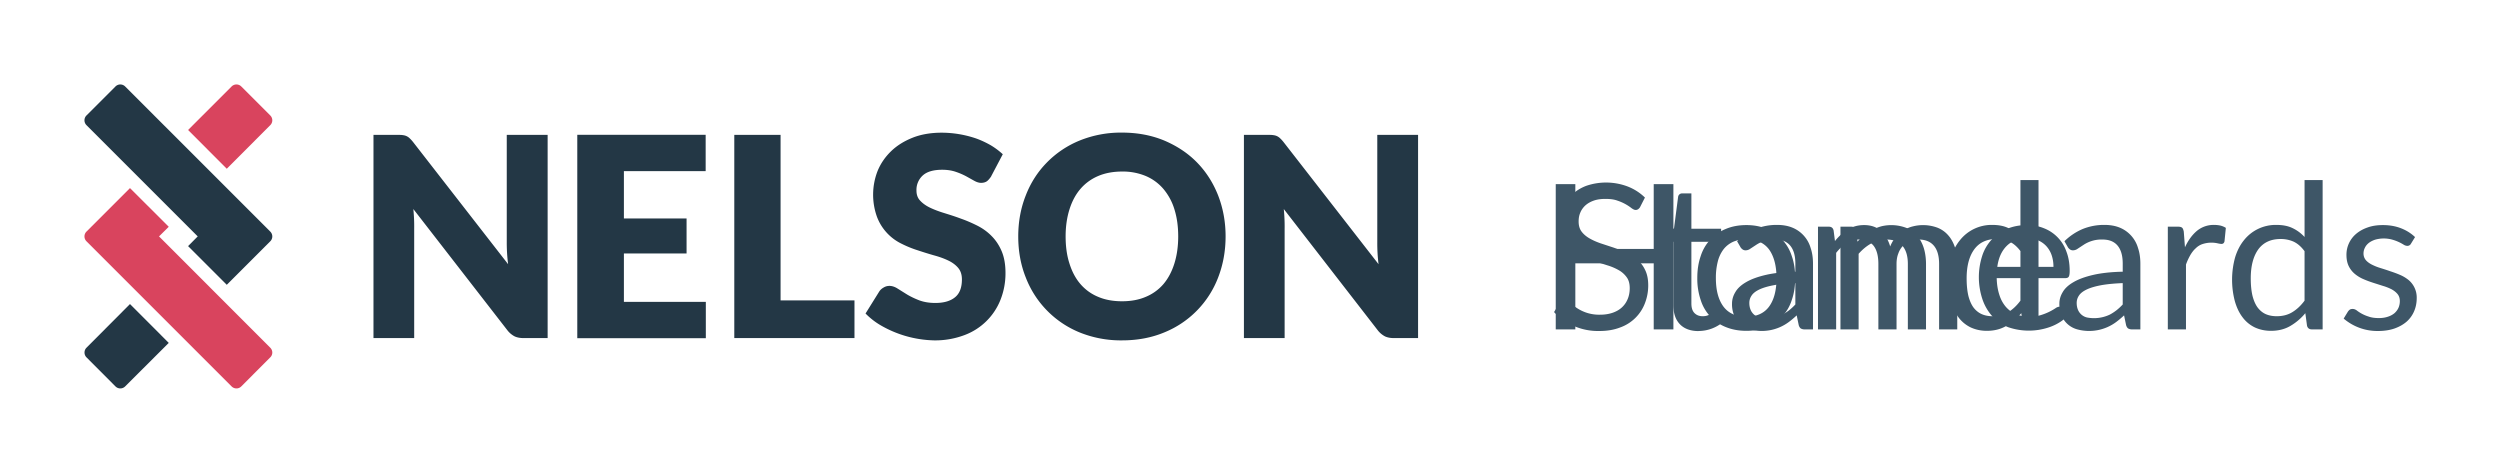 <svg xmlns="http://www.w3.org/2000/svg" viewBox="0 0 296 55">
  <g class="logo" fill="none" fill-rule="evenodd">
    <path fill="#FFF" d="M0 0h296v56H0z"/>
    <path class="home" fill="#3E5667" fill-rule="nonzero" d="M198.13 21.8V39h-2.33v-7.82h-9.28V39h-2.32V21.8h2.32v7.67h9.28V21.8h2.33zm8.64 4.85c.89 0 1.69.15 2.4.45a5.14 5.14 0 0 1 2.98 3.23c.27.77.4 1.63.4 2.59s-.13 1.82-.4 2.59a5.08 5.08 0 0 1-2.98 3.22c-.71.3-1.51.44-2.4.44-.9 0-1.7-.15-2.42-.44a5.07 5.07 0 0 1-2.99-3.22 7.83 7.83 0 0 1-.4-2.6c0-.95.13-1.8.4-2.58a5.13 5.13 0 0 1 2.99-3.23c.72-.3 1.52-.45 2.42-.45zm0 10.85c1.2 0 2.1-.4 2.69-1.2.59-.81.88-1.93.88-3.37 0-1.45-.3-2.58-.88-3.39-.6-.8-1.5-1.2-2.7-1.2-.6 0-1.13.1-1.58.3-.45.21-.83.51-1.13.9a4 4 0 0 0-.67 1.45 7.75 7.75 0 0 0-.22 1.94c0 1.44.3 2.56.89 3.36.6.8 1.5 1.21 2.72 1.21zm8.48 1.5V26.84h1.29c.3 0 .49.15.56.45l.16 1.25c.44-.56.95-1 1.5-1.36.57-.35 1.22-.53 1.95-.53.82 0 1.48.23 1.99.69.5.45.87 1.07 1.1 1.84a4 4 0 0 1 1.6-1.93c.35-.2.71-.36 1.1-.45a4.9 4.9 0 0 1 2.9.16c.5.2.92.5 1.27.9.34.38.61.87.8 1.44.18.57.27 1.22.27 1.96V39h-2.15v-7.74c0-.95-.2-1.67-.62-2.17-.42-.49-1.02-.73-1.8-.73-.35 0-.69.06-1 .18a2.41 2.41 0 0 0-1.4 1.45c-.15.37-.22.79-.22 1.27V39h-2.15v-7.74c0-.98-.2-1.7-.58-2.18-.4-.48-.97-.72-1.72-.72-.53 0-1.02.14-1.46.42-.45.29-.86.67-1.24 1.16V39h-2.15zm27.88-7.4c0-.5-.07-.95-.21-1.37a3.06 3.06 0 0 0-.61-1.06c-.27-.3-.6-.54-.98-.7a3.3 3.3 0 0 0-1.31-.25c-1.02 0-1.83.3-2.43.9-.6.6-.97 1.42-1.11 2.48h6.65zm1.73 5.7c-.27.32-.58.6-.95.83a5.9 5.9 0 0 1-1.18.58 7.5 7.5 0 0 1-4.96.03 5.1 5.1 0 0 1-1.84-1.25 5.73 5.73 0 0 1-1.2-2.03 8.27 8.27 0 0 1-.04-5.16 5.17 5.17 0 0 1 2.91-3.19c.7-.3 1.5-.46 2.37-.46.73 0 1.4.12 2.02.37a4.57 4.57 0 0 1 2.67 2.76c.26.67.39 1.44.39 2.3 0 .34-.04.57-.11.68-.07.11-.2.17-.4.17h-8.13c.02.77.13 1.43.32 2 .18.57.45 1.04.78 1.42.34.38.74.67 1.2.86.47.18.99.28 1.56.28.54 0 1-.06 1.39-.19a6.6 6.6 0 0 0 1.7-.8.93.93 0 0 1 .49-.19c.17 0 .31.07.4.2l.6.79z"/>
    <path class="team" fill="#3E5667" fill-rule="nonzero" d="M194.2 24.5a.88.88 0 0 1-.23.26.51.51 0 0 1-.31.1c-.14 0-.3-.08-.48-.21a5.55 5.55 0 0 0-1.69-.9c-.38-.14-.85-.2-1.4-.2-.53 0-.98.06-1.38.2-.4.14-.73.33-1 .57-.26.24-.47.53-.6.85-.14.32-.2.67-.2 1.05 0 .48.11.88.35 1.2.23.31.55.58.93.8.4.23.83.42 1.32.59l1.52.5c.51.18 1.02.38 1.5.6.5.22.94.5 1.33.83.39.34.7.75.93 1.24.24.49.36 1.09.36 1.8a5.8 5.8 0 0 1-.39 2.12 4.88 4.88 0 0 1-2.93 2.87c-.72.28-1.53.42-2.44.42a7.15 7.15 0 0 1-5.39-2.24l.67-1.1a.88.88 0 0 1 .24-.23c.09-.06.19-.09.3-.09.1 0 .22.04.36.13a19 19 0 0 0 1.03.74 4.76 4.76 0 0 0 2.86.86c.55 0 1.04-.08 1.48-.23.43-.15.8-.36 1.1-.64.3-.28.52-.6.68-.99.16-.38.24-.81.24-1.28 0-.52-.11-.95-.35-1.28a2.93 2.93 0 0 0-.93-.84 6.46 6.46 0 0 0-1.32-.57l-1.51-.48c-.51-.16-1.02-.35-1.51-.57-.5-.21-.94-.5-1.32-.84-.39-.34-.7-.77-.93-1.29a4.6 4.6 0 0 1-.36-1.91 4.55 4.55 0 0 1 1.39-3.28c.45-.44 1-.79 1.67-1.05a7.23 7.23 0 0 1 4.9.06c.78.3 1.47.74 2.07 1.32l-.56 1.1zm6.91 14.7c-.96 0-1.7-.28-2.21-.81-.52-.54-.78-1.31-.78-2.32v-7.44h-1.46a.48.48 0 0 1-.32-.11c-.1-.08-.14-.2-.14-.36v-.85l2-.25.49-3.76a.47.47 0 0 1 .5-.4h1.07v4.18h3.52v1.55h-3.52v7.3c0 .51.12.89.37 1.14.25.25.57.37.96.37.23 0 .42-.03.58-.09a2.5 2.5 0 0 0 .74-.4.4.4 0 0 1 .22-.09c.11 0 .21.07.3.2l.62 1.03a4.52 4.52 0 0 1-2.94 1.1zm11.46-5.67c-.98.03-1.82.1-2.51.23-.7.13-1.26.29-1.7.49-.43.2-.75.43-.94.7-.2.28-.3.58-.3.92 0 .32.06.6.16.83a1.54 1.54 0 0 0 1.06.89 4.36 4.36 0 0 0 2.7-.34c.28-.15.54-.32.8-.52.25-.2.5-.43.73-.68v-2.52zm-6.9-4.97a6.94 6.94 0 0 1 2.17-1.45 6.7 6.7 0 0 1 2.58-.48c.68 0 1.29.11 1.82.33a3.72 3.72 0 0 1 2.14 2.4c.19.56.28 1.18.28 1.86V39h-.95a.93.93 0 0 1-.48-.1c-.11-.07-.2-.2-.26-.4l-.24-1.16c-.32.3-.63.56-.94.79a5.36 5.36 0 0 1-4.63.86 2.8 2.8 0 0 1-1.82-1.6 3.5 3.5 0 0 1-.27-1.43c0-.48.13-.94.4-1.38.26-.45.69-.84 1.28-1.18.6-.35 1.37-.63 2.32-.85.95-.22 2.12-.35 3.5-.38v-.95c0-.94-.2-1.65-.61-2.14-.4-.48-1-.72-1.79-.72a3.84 3.84 0 0 0-2.25.64l-.67.44a.97.97 0 0 1-.56.2.61.61 0 0 1-.37-.11c-.1-.08-.2-.17-.26-.29l-.39-.68zm14.26.05c.26-.3.54-.57.84-.8a5.54 5.54 0 0 1 2-1.02 5.01 5.01 0 0 1 2.96.2c.5.21.93.52 1.27.93.34.4.6.89.78 1.46.17.56.26 1.2.26 1.88V39h-2.15v-7.74c0-.92-.2-1.63-.63-2.14-.42-.51-1.06-.76-1.91-.76a3.6 3.6 0 0 0-1.77.45c-.55.3-1.06.72-1.52 1.24V39h-2.15V26.84h1.29c.3 0 .49.15.56.45l.17 1.32zm19.3 1.13c-.4-.54-.84-.91-1.3-1.13a3.71 3.71 0 0 0-1.56-.31c-1.13 0-2 .4-2.6 1.2-.61.82-.92 1.97-.92 3.46 0 .8.07 1.47.2 2.04.14.56.34 1.03.6 1.39.27.36.6.63.98.8.38.17.82.25 1.3.25.71 0 1.32-.16 1.85-.48.52-.32 1-.77 1.44-1.36v-5.86zm2.13-8.42V39h-1.27c-.3 0-.5-.15-.58-.44l-.19-1.48a6.62 6.62 0 0 1-1.78 1.51c-.66.39-1.43.58-2.3.58-.7 0-1.33-.14-1.9-.4a3.93 3.93 0 0 1-1.45-1.19c-.4-.52-.7-1.16-.92-1.94a10 10 0 0 1 .03-5.18c.24-.77.59-1.44 1.04-2a4.79 4.79 0 0 1 3.85-1.83c.74 0 1.38.12 1.91.38.53.25 1 .6 1.42 1.05v-6.74h2.14zm9.97 12.2c-.98.04-1.82.12-2.51.24-.7.13-1.26.29-1.7.49-.43.2-.75.43-.94.7-.2.28-.3.58-.3.92 0 .32.06.6.16.83a1.54 1.54 0 0 0 1.06.89 4.36 4.36 0 0 0 2.7-.34c.28-.15.54-.32.8-.52.25-.2.5-.43.73-.68v-2.52zm-6.9-4.96a6.94 6.94 0 0 1 2.17-1.45 6.7 6.7 0 0 1 2.58-.48c.68 0 1.29.11 1.82.33a3.72 3.72 0 0 1 2.14 2.4c.19.56.28 1.18.28 1.86V39h-.95a.93.93 0 0 1-.48-.1c-.11-.07-.2-.2-.26-.4l-.24-1.16c-.32.3-.63.56-.94.79a5.36 5.36 0 0 1-4.63.86 2.8 2.8 0 0 1-1.82-1.6 3.5 3.5 0 0 1-.27-1.43c0-.48.13-.94.4-1.38.26-.45.69-.84 1.28-1.18.6-.35 1.37-.63 2.32-.85.95-.22 2.12-.35 3.5-.38v-.95c0-.94-.2-1.65-.61-2.14-.4-.48-1-.72-1.79-.72a3.84 3.84 0 0 0-2.25.64l-.67.44a.97.97 0 0 1-.56.2.61.61 0 0 1-.37-.11c-.1-.08-.2-.17-.26-.29l-.39-.68zm14.27.72c.38-.83.86-1.48 1.42-1.95a3.1 3.1 0 0 1 2.05-.7c.25 0 .5.03.74.08.23.06.44.15.63.27l-.16 1.6c-.05.2-.17.3-.36.3-.11 0-.28-.03-.5-.08a3.39 3.39 0 0 0-1.75.1c-.3.1-.57.27-.8.5-.24.21-.45.49-.64.81a7 7 0 0 0-.51 1.11V39h-2.15V26.84h1.23c.23 0 .39.05.48.14.08.08.14.24.18.45l.14 1.85zm14.16.46c-.4-.54-.83-.91-1.3-1.13a3.71 3.71 0 0 0-1.56-.31c-1.12 0-2 .4-2.6 1.2-.6.82-.91 1.97-.91 3.46 0 .8.07 1.47.2 2.04.14.56.34 1.03.6 1.39.27.36.59.63.97.8.39.17.82.25 1.31.25.7 0 1.32-.16 1.84-.48.53-.32 1.01-.77 1.45-1.36v-5.86zm2.14-8.42V39h-1.28c-.3 0-.5-.15-.57-.44l-.2-1.48a6.62 6.62 0 0 1-1.77 1.51c-.66.39-1.43.58-2.3.58-.7 0-1.33-.14-1.9-.4a3.93 3.93 0 0 1-1.45-1.19c-.4-.52-.71-1.16-.93-1.94a10 10 0 0 1 .04-5.18c.24-.77.58-1.44 1.03-2a4.79 4.79 0 0 1 3.85-1.83c.75 0 1.39.12 1.92.38.53.25 1 .6 1.42 1.05v-6.74H275zm10.46 7.53a.47.47 0 0 1-.44.26.84.84 0 0 1-.41-.13 5.24 5.24 0 0 0-1.34-.6 3.75 3.75 0 0 0-2.06 0c-.29.1-.53.22-.74.38-.2.16-.36.35-.46.56-.11.21-.17.44-.17.7 0 .3.1.56.27.77.18.21.42.39.72.54.3.15.63.29 1 .4.38.12.77.24 1.16.38.4.13.79.27 1.16.43.38.16.71.36 1.01.6a2.7 2.7 0 0 1 .98 2.14c0 .56-.1 1.08-.3 1.55-.2.48-.5.9-.88 1.24-.4.35-.88.62-1.44.82-.57.2-1.23.3-1.97.3a6.14 6.14 0 0 1-4.06-1.47l.5-.82c.07-.1.15-.18.23-.24.1-.06.2-.08.34-.08s.3.05.46.16a4.43 4.43 0 0 0 1.42.74c.32.12.73.18 1.22.18.41 0 .78-.06 1.09-.17.31-.1.57-.25.78-.43.2-.19.36-.4.46-.64.1-.24.15-.5.15-.77 0-.33-.09-.61-.27-.83-.18-.22-.42-.41-.71-.57-.3-.15-.64-.29-1.02-.4l-1.16-.37c-.4-.13-.79-.27-1.17-.44a4.1 4.1 0 0 1-1.01-.62 2.8 2.8 0 0 1-.71-.91c-.18-.37-.27-.81-.27-1.33a3.23 3.23 0 0 1 1.12-2.47c.37-.32.82-.58 1.36-.77.54-.2 1.15-.29 1.84-.29.8 0 1.51.13 2.15.38.64.25 1.19.6 1.65 1.04l-.48.78z"/>
    <path class="left-arrow" fill="#D9445E" d="M28.57 10.24L32 13.67c.32.32.32.83 0 1.15l-5.15 5.16-4.58-4.59 5.15-5.15a.81.81 0 0 1 1.15 0zm-9.74 17.75L32 41.17c.32.32.32.83 0 1.14l-3.43 3.44a.81.81 0 0 1-1.15 0L10.24 28.57a.81.81 0 0 1 0-1.15l5.15-5.15 4.59 4.58-1.15 1.14z"/>
    <path class="right-arrow" fill="#233745" d="M15.4 36.01l4.58 4.59-5.16 5.15a.81.81 0 0 1-1.15 0l-3.43-3.44a.81.81 0 0 1 0-1.14L15.39 36zM32 28.57l-5.15 5.15-4.58-4.58 1.14-1.15-13.17-13.17a.81.81 0 0 1 0-1.15l3.43-3.43a.81.81 0 0 1 1.15 0L32 27.42c.32.32.32.83 0 1.15z"/>
    <path fill="#233745" d="M64.84 15.97v24.06H62c-.42 0-.78-.07-1.06-.2a2.61 2.61 0 0 1-.86-.72L48.94 24.75a20.85 20.85 0 0 1 .1 2.38v12.9h-4.82V15.97h2.88c.24 0 .44 0 .6.03.17.02.31.06.44.12s.26.15.37.26c.12.11.26.26.41.45l11.24 14.45A20.28 20.28 0 0 1 60 28.7V15.97h4.83zm9.03 4.3v5.6h7.42v4.14h-7.42v5.73h9.7v4.3H68.35V15.96h15.2v4.3h-9.7zm27.3 15.3v4.46H86.94V15.97h5.48v19.6h8.75zm16.2-14.71c-.17.26-.34.46-.52.6-.18.12-.4.19-.69.19-.24 0-.51-.08-.8-.24l-.97-.54a8 8 0 0 0-1.24-.53c-.47-.16-1-.24-1.59-.24-1.03 0-1.8.22-2.3.67a2.3 2.3 0 0 0-.75 1.8c0 .49.15.9.46 1.21.3.32.7.6 1.19.83.49.23 1.05.44 1.68.63.64.2 1.28.4 1.94.65.66.23 1.3.51 1.94.83.63.32 1.2.73 1.68 1.22.5.5.9 1.1 1.2 1.81.3.71.45 1.57.45 2.57a8.5 8.5 0 0 1-.57 3.12 7.32 7.32 0 0 1-4.3 4.24 9.78 9.78 0 0 1-3.6.62 13.15 13.15 0 0 1-6.47-1.88 8.56 8.56 0 0 1-1.63-1.3l1.62-2.6c.13-.2.3-.35.51-.47.21-.13.44-.2.7-.2.32 0 .64.11.97.32l1.12.7c.42.25.9.48 1.44.69.54.2 1.17.31 1.9.31 1 0 1.78-.22 2.33-.67.55-.44.82-1.15.82-2.12 0-.56-.15-1.02-.45-1.37-.3-.35-.7-.65-1.2-.88-.48-.23-1.04-.43-1.67-.6-.63-.18-1.27-.38-1.93-.6-.66-.21-1.3-.47-1.93-.79a5.81 5.81 0 0 1-2.87-3.15 7.74 7.74 0 0 1 .08-5.48c.36-.86.88-1.62 1.58-2.3.69-.67 1.54-1.2 2.54-1.6 1-.4 2.16-.6 3.45-.6a12.72 12.72 0 0 1 4.07.68c.62.22 1.2.5 1.73.8.54.32 1.01.68 1.44 1.07l-1.37 2.6zm27.74 7.13c0 1.74-.3 3.36-.88 4.86a11.4 11.4 0 0 1-6.36 6.5c-1.5.63-3.18.95-5.02.95a13 13 0 0 1-5.02-.94 11.47 11.47 0 0 1-6.38-6.51c-.6-1.5-.89-3.12-.89-4.86 0-1.74.3-3.36.89-4.85.58-1.5 1.42-2.8 2.5-3.9a11.53 11.53 0 0 1 3.88-2.6 13 13 0 0 1 5.02-.94c1.84 0 3.51.32 5.02.95 1.5.64 2.8 1.5 3.87 2.6 1.07 1.1 1.9 2.4 2.49 3.9.58 1.5.88 3.11.88 4.84zm-5.61 0c0-1.19-.15-2.26-.45-3.21a6.84 6.84 0 0 0-1.31-2.42 5.63 5.63 0 0 0-2.08-1.52 7.05 7.05 0 0 0-2.8-.53c-1.07 0-2.01.18-2.84.53-.82.35-1.52.86-2.09 1.52-.57.66-1 1.47-1.3 2.42-.3.95-.46 2.02-.46 3.21 0 1.2.15 2.28.46 3.23.3.95.73 1.76 1.3 2.42a5.54 5.54 0 0 0 2.1 1.51c.82.35 1.76.52 2.82.52 1.05 0 1.99-.17 2.8-.52a5.55 5.55 0 0 0 2.09-1.5c.57-.67 1-1.48 1.3-2.43.3-.95.46-2.03.46-3.23zm28.4-12.02v24.06h-2.85c-.42 0-.78-.07-1.06-.2a2.61 2.61 0 0 1-.86-.72L152 24.75a20.85 20.85 0 0 1 .1 2.38v12.9h-4.82V15.97h2.88c.24 0 .44 0 .6.03.17.02.31.06.44.12s.26.15.37.26c.12.11.26.26.41.45l11.24 14.45a20.28 20.28 0 0 1-.15-2.58V15.97h4.83z"/>
  </g>
</svg>
